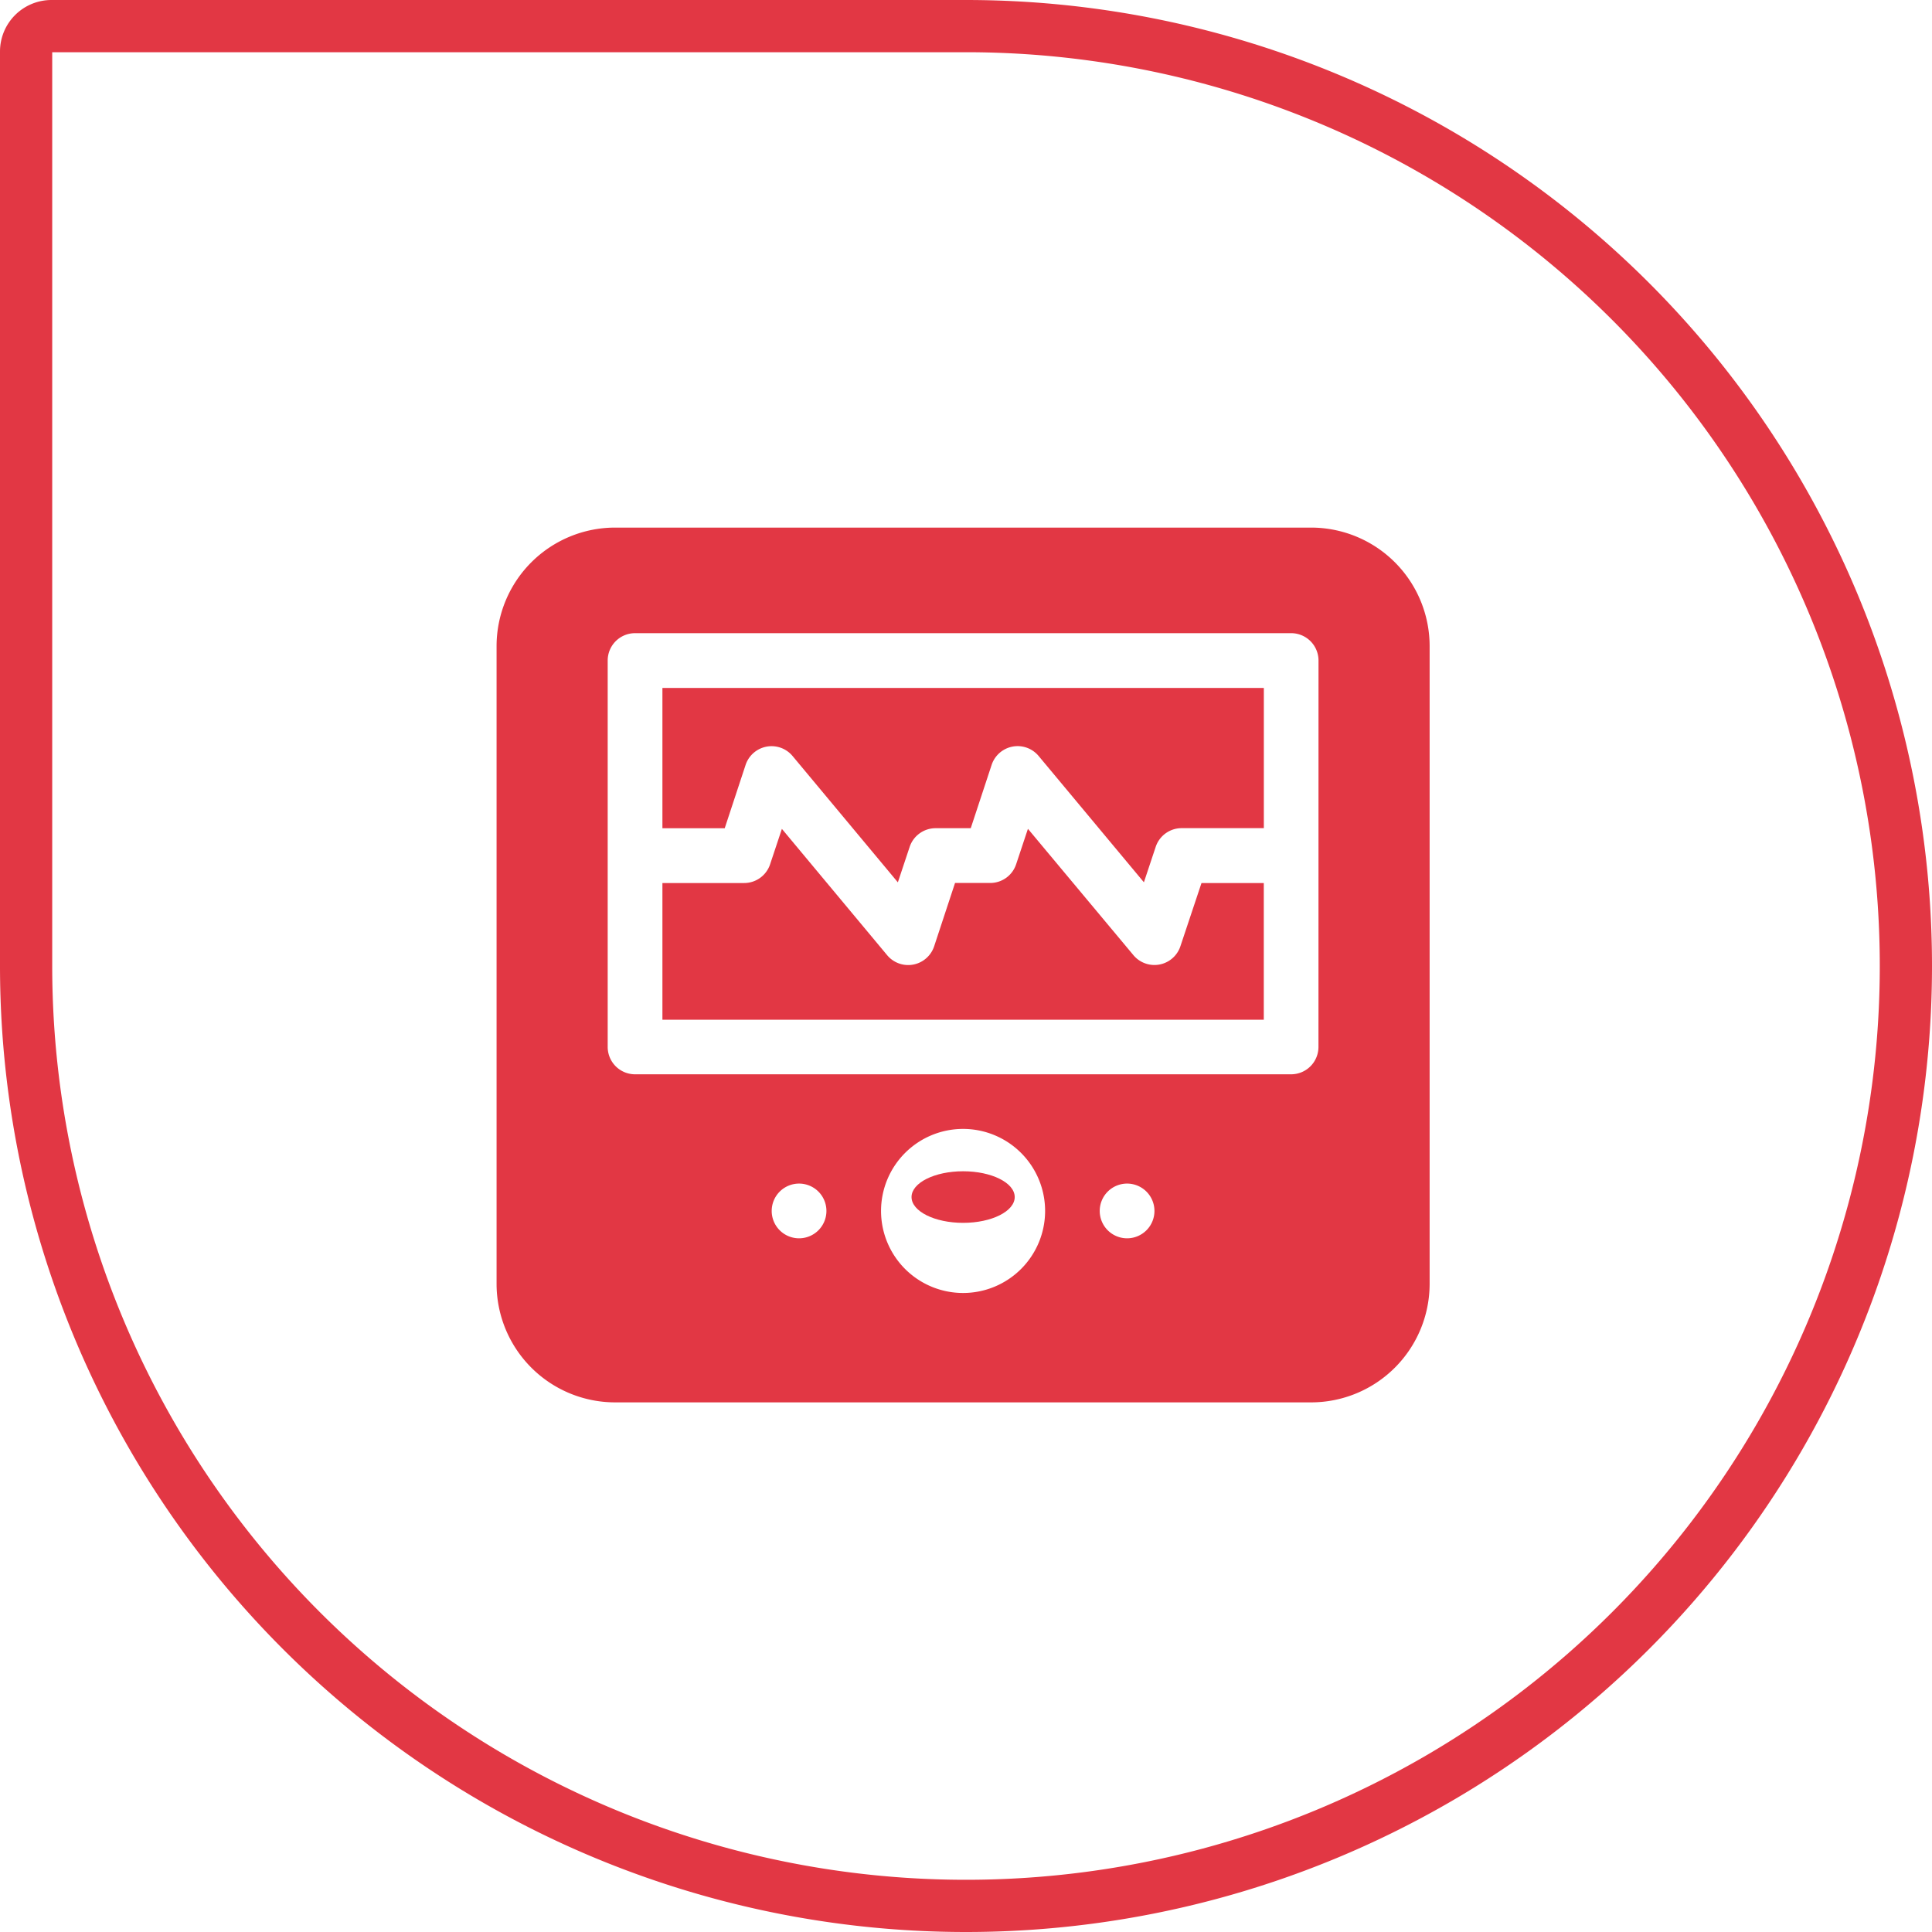 <svg xmlns="http://www.w3.org/2000/svg" width="37" height="37" viewBox="0 0 37 37">
  <g id="home-iconr3" transform="translate(-63 -309)">
    <g id="Group_10741" data-name="Group 10741" transform="translate(9 -204)">
      <g id="CARDIO" transform="translate(90.777 49.604)">
        <g id="_1694114" data-name="1694114" transform="translate(-27.267 473.5)">
          <g id="_2446672" data-name="2446672">
            <path id="Path_6263" data-name="Path 6263" d="M15.6,16H2.269A2.271,2.271,0,0,0,0,18.269V30.484a2.271,2.271,0,0,0,2.269,2.269H15.6a2.271,2.271,0,0,0,2.269-2.269V18.269A2.271,2.271,0,0,0,15.6,16ZM5.793,29.611a.524.524,0,1,1,.524-.524.524.524,0,0,1-.524.524Zm3.141,1.047a1.571,1.571,0,1,1,1.571-1.571,1.571,1.571,0,0,1-1.571,1.571Zm3.141-1.047a.524.524,0,1,1,.524-.524.524.524,0,0,1-.524.524Zm3.665-3.665a.524.524,0,0,1-.524.524H2.652a.524.524,0,0,1-.524-.524v-7.4a.524.524,0,0,1,.524-.524H15.217a.524.524,0,0,1,.524.524Z" transform="translate(0 -16)" fill="#e23744"/>
            <ellipse id="Ellipse_102" data-name="Ellipse 102" cx="0.988" cy="0.494" rx="0.988" ry="0.494" transform="translate(7.947 12.327)" fill="#e23744"/>
            <path id="Path_6264" data-name="Path 6264" d="M100.92,183.539a.524.524,0,0,1-.9.17L98,181.29l-.226.679a.523.523,0,0,1-.5.358h-.67l-.4,1.213a.524.524,0,0,1-.9.17l-2.016-2.419-.226.679a.524.524,0,0,1-.5.358H91v2.618h11.517v-2.618h-1.193Z" transform="translate(-87.824 -175.521)" fill="#e23744"/>
            <path id="Path_6265" data-name="Path 6265" d="M91,106.687h1.193l.4-1.213a.524.524,0,0,1,.9-.17l2.016,2.419.226-.679a.524.524,0,0,1,.5-.358h.67l.4-1.213a.524.524,0,0,1,.9-.17l2.016,2.419.226-.679a.524.524,0,0,1,.5-.358h1.571V104H91Z" transform="translate(-87.824 -100.929)" fill="#e23744"/>
          </g>
        </g>
      </g>
    </g>
    <g id="Rectangle_17666" data-name="Rectangle 17666" transform="translate(63 309)">
      <path id="Path_8391" data-name="Path 8391" d="M0,0H18.5A18.5,18.5,0,0,1,37,18.5h0A18.5,18.5,0,0,1,18.5,37h0A18.5,18.5,0,0,1,0,18.5Z" fill="none"/>
      <path id="Path_8392" data-name="Path 8392" d="M.986.5H18.5a18,18,0,0,1,18,18h0a18,18,0,0,1-18,18h0a18,18,0,0,1-18-18V.986A.486.486,0,0,1,.986.5Z" fill="none" stroke="#e23744" stroke-width="1"/>
    </g>
  </g>
</svg>
